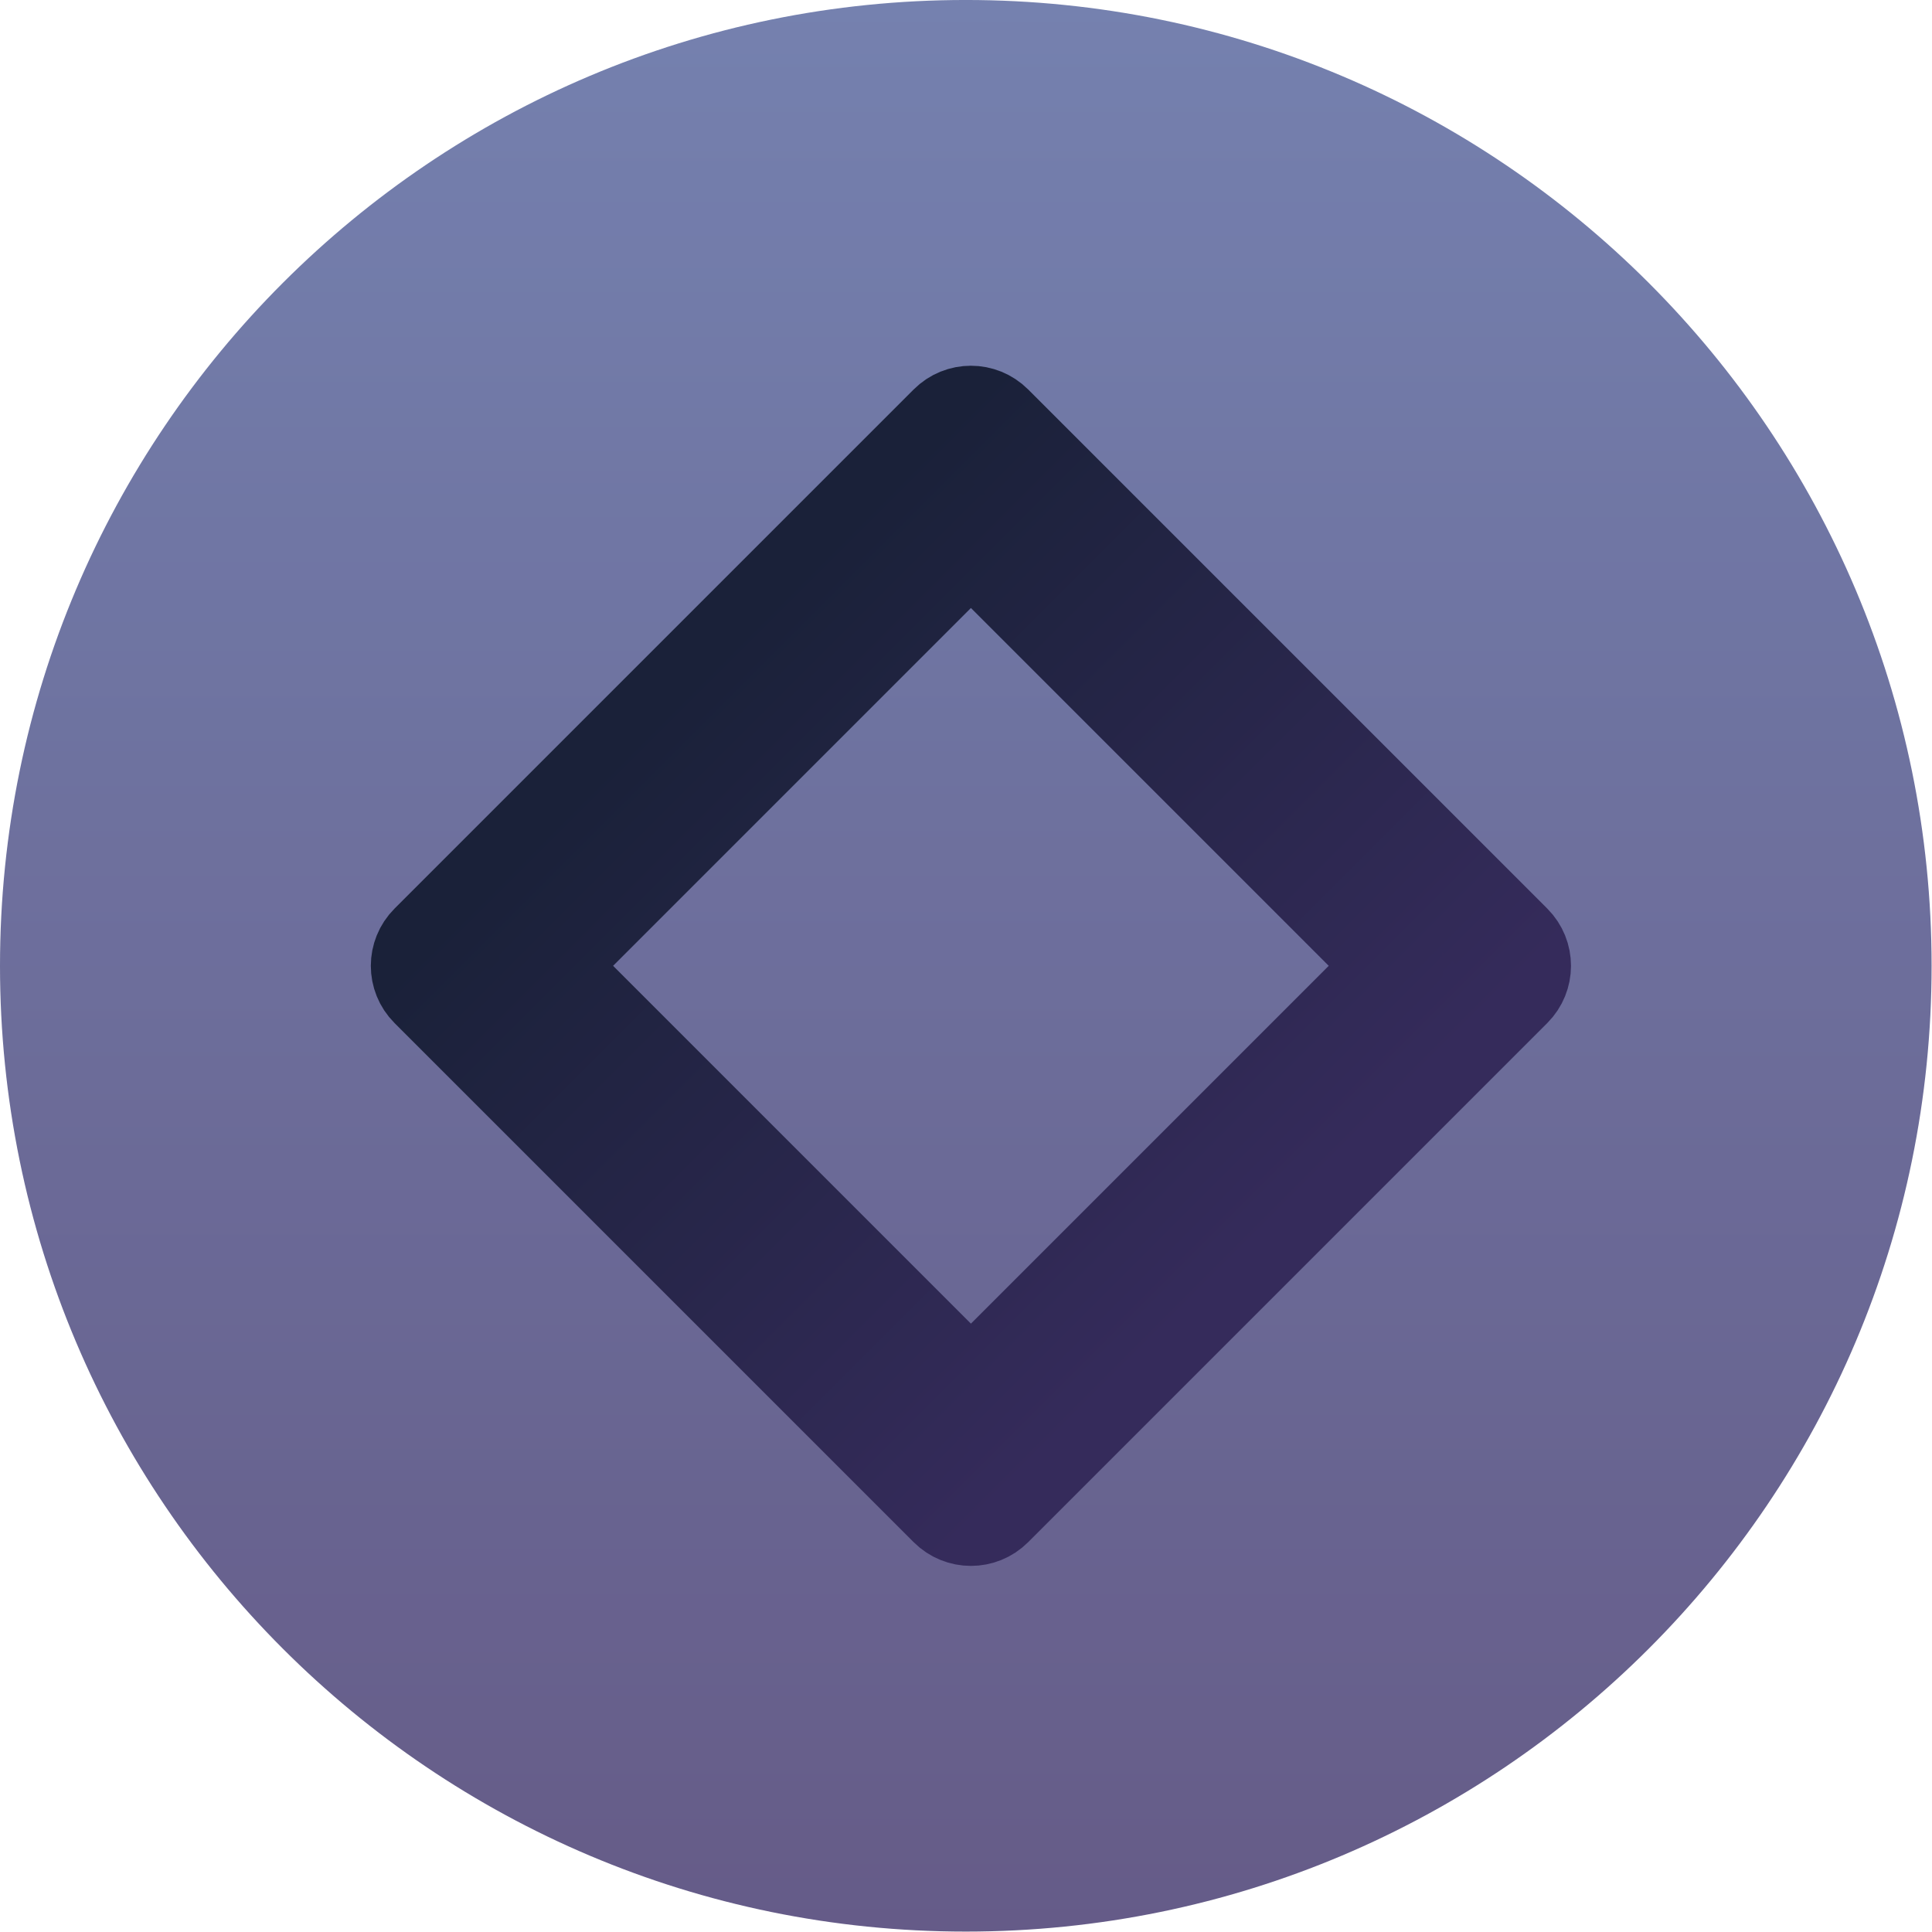 <svg width="34" height="34" version="1.1" viewBox="0 0 34 34" xmlns="http://www.w3.org/2000/svg">
 <defs>
  <style>.cls-1 {
        fill: #3468d1;
      }

      .cls-2 {
        fill: #fff;
        fill-rule: evenodd;
      }</style>
  <linearGradient id="paint0_linear" x1="13.5" x2="13.5" y1="2.08" y2="29.08" gradientUnits="userSpaceOnUse">
   <stop stop-color="#606EA3" offset="0"/>
   <stop stop-color="#4E4376" offset="1"/>
  </linearGradient>
  <linearGradient id="paint1_linear" x1="9.66" x2="17.483" y1="11.669" y2="19.492" gradientUnits="userSpaceOnUse">
   <stop stop-color="#1A2139" offset="0"/>
   <stop stop-color="#352B5B" offset="1"/>
  </linearGradient>
  <linearGradient id="paint3_linear" x1="9.614" x2="17.53" y1="11.622" y2="19.539" gradientUnits="userSpaceOnUse">
   <stop stop-color="#1A2139" offset="0"/>
   <stop stop-color="#352B5B" offset="1"/>
  </linearGradient>
 </defs>
 <g transform="translate(35.723 2.011)" fill="none" fill-rule="evenodd">
  <g transform="matrix(1.259 0 0 1.259 -35.723 -4.63)" fill="none">
   <g opacity=".87" style="mix-blend-mode:screen">
    <path d="m13.5 29.08c-7.456 0-13.5-6.044-13.5-13.5 0-7.456 6.044-13.5 13.5-13.5 7.456 0 13.5 6.044 13.5 13.5 0 7.456-6.044 13.5-13.5 13.5z" fill="url(#paint0_linear)"/>
   </g>
   <path d="m13.854 9.828c-0.156-0.156-0.41-0.156-0.566 0l-5.469 5.469c-0.156 0.156-0.156 0.41 0 0.566l5.469 5.469c0.156 0.156 0.41 0.156 0.566 0l5.469-5.469c0.156-0.156 0.156-0.41 0-0.566zm-7.823 5.469c-0.156 0.156-0.156 0.41 0 0.566l7.257 7.257c0.156 0.156 0.41 0.156 0.566 0l7.257-7.257c0.156-0.156 0.156-0.41 0-0.566l-7.257-7.257c-0.156-0.156-0.41-0.156-0.566 0z" clip-rule="evenodd" fill="url(#paint1_linear)" fill-rule="evenodd" stroke="url(#paint1_linear)" stroke-width="1.33"/>
   <path d="m5.985 15.91c-0.182-0.182-0.182-0.477 0-0.659l7.257-7.257c0.182-0.182 0.477-0.182 0.659 0l7.257 7.257c0.182 0.182 0.182 0.477 0 0.659l-7.257 7.257c-0.182 0.182-0.477 0.182-0.659 0zm0.093-0.566c-0.131 0.131-0.131 0.342 0 0.473l7.257 7.257c0.131 0.131 0.342 0.131 0.473 0l7.257-7.257c0.131-0.131 0.131-0.342 0-0.473l-7.257-7.257c-0.131-0.131-0.342-0.131-0.473 0zm1.695 0.566c-0.182-0.182-0.182-0.477 0-0.659l5.469-5.469c0.182-0.182 0.477-0.182 0.659 0l5.469 5.469c0.182 0.182 0.182 0.477 0 0.659l-5.469 5.469c-0.182 0.182-0.477 0.182-0.659 0zm0.093-0.566c-0.131 0.131-0.131 0.342 0 0.473l5.469 5.469c0.131 0.131 0.342 0.131 0.473 0l5.469-5.469c0.131-0.131 0.131-0.342 0-0.473l-5.469-5.469c-0.131-0.131-0.342-0.131-0.473 0z" clip-rule="evenodd" fill="url(#paint3_linear)" fill-rule="evenodd" stroke="url(#paint3_linear)" stroke-width="1.33"/>
  </g>
 </g>
</svg>

